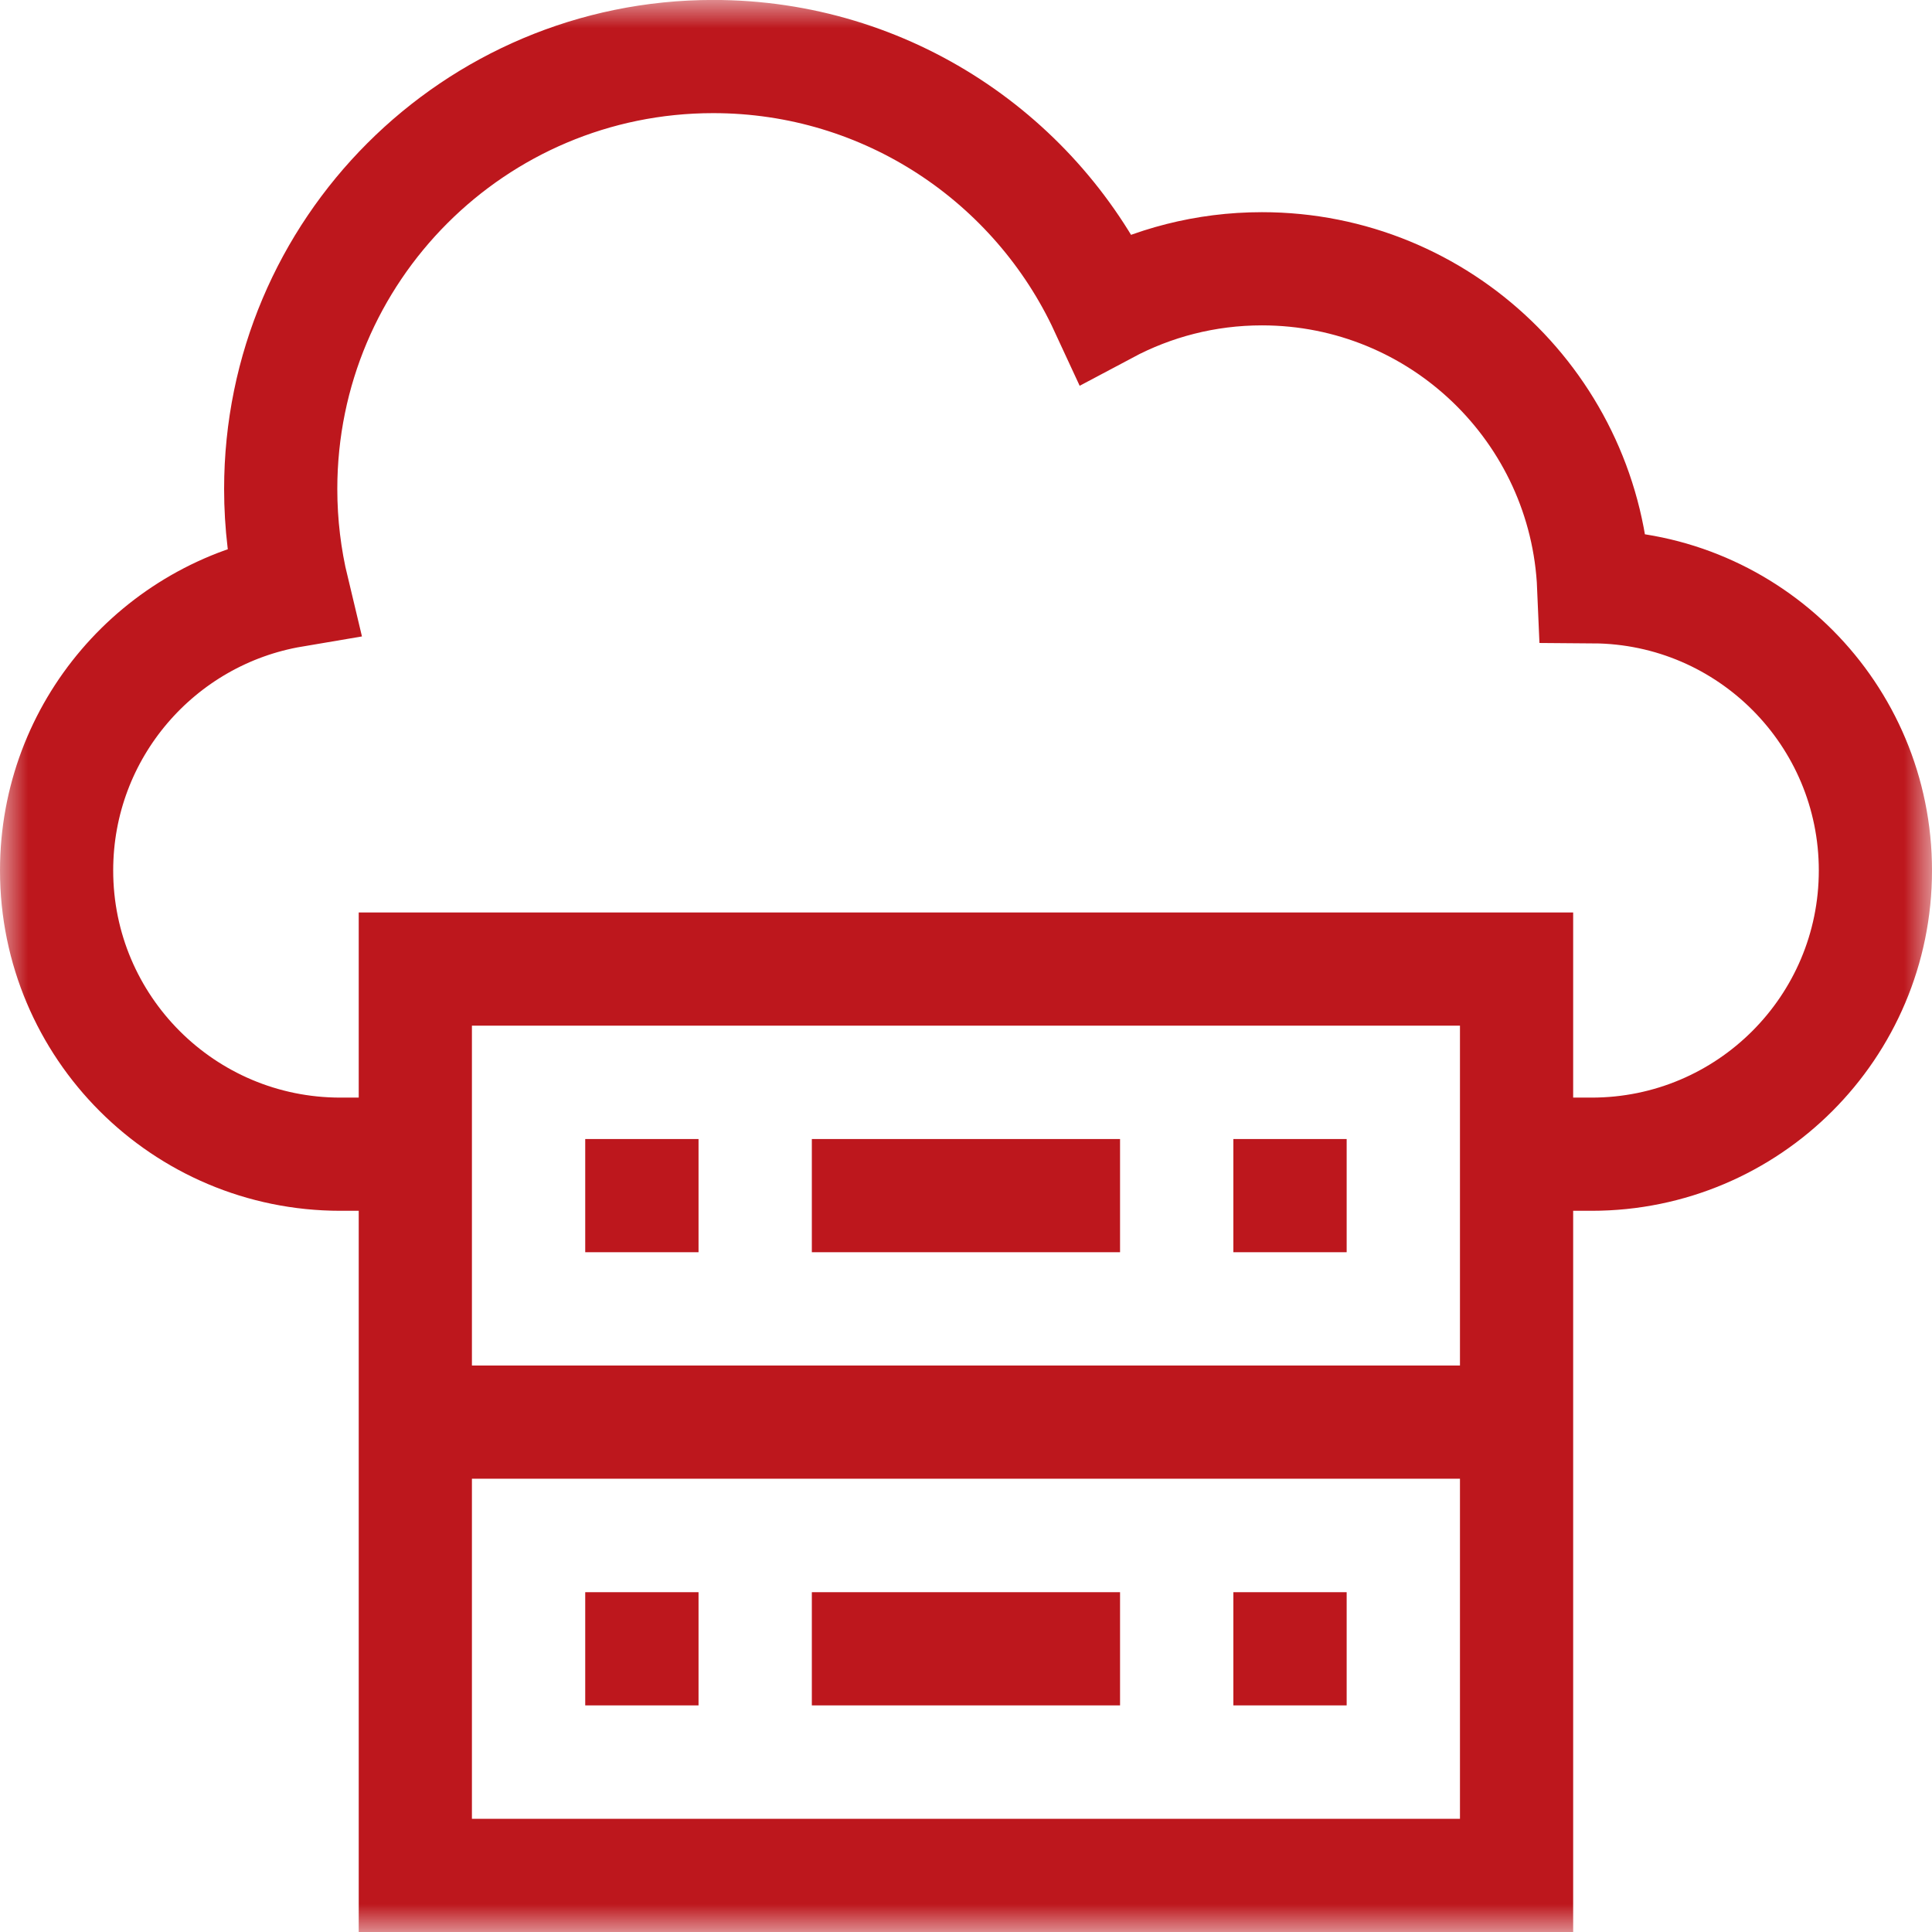 <svg width="34" height="34" viewBox="0 0 34 34" fill="none" xmlns="http://www.w3.org/2000/svg">
<g clip-path="url(#clip0_5177_19826)">
<mask id="mask0_5177_19826" style="mask-type:luminance" maskUnits="userSpaceOnUse" x="0" y="0" width="34" height="34">
<path d="M0 3.8147e-06H34V34H0V3.8147e-06Z" fill="white"/>
</mask>
<g mask="url(#mask0_5177_19826)">
<path d="M7.309 17.054H26.689V33.004H7.309V17.054Z" stroke="#BD171D" stroke-width="1.992" stroke-miterlimit="10"/>
</g>
<path d="M23.699 29.016H21.705" stroke="#BD171D" stroke-width="1.992" stroke-miterlimit="10"/>
<path d="M19.711 29.016H14.287" stroke="#BD171D" stroke-width="1.992" stroke-miterlimit="10"/>
<path d="M19.711 21.041H14.287" stroke="#BD171D" stroke-width="1.992" stroke-miterlimit="10"/>
<path d="M23.699 21.041H21.705" stroke="#BD171D" stroke-width="1.992" stroke-miterlimit="10"/>
<path d="M12.293 29.016H10.299" stroke="#BD171D" stroke-width="1.992" stroke-miterlimit="10"/>
<path d="M12.293 21.041H10.299" stroke="#BD171D" stroke-width="1.992" stroke-miterlimit="10"/>
<path d="M26.689 25.027H7.309" stroke="#BD171D" stroke-width="1.992" stroke-miterlimit="10"/>
<mask id="mask1_5177_19826" style="mask-type:luminance" maskUnits="userSpaceOnUse" x="0" y="0" width="34" height="34">
<path d="M0 3.8147e-06H34V34H0V3.8147e-06Z" fill="white"/>
</mask>
<g mask="url(#mask1_5177_19826)">
<path d="M26.69 20.312H28.01C30.768 20.312 33.004 18.077 33.004 15.319C33.004 12.573 30.788 10.345 28.047 10.326C27.916 7.214 25.352 4.73 22.208 4.73C21.215 4.73 20.281 4.979 19.462 5.415C18.255 2.806 15.614 0.995 12.551 0.995C8.347 0.995 4.94 4.403 4.94 8.606C4.94 9.223 5.014 9.822 5.152 10.396C2.793 10.795 0.996 12.846 0.996 15.319C0.996 18.077 3.232 20.312 5.99 20.312H7.31" stroke="#BD171D" stroke-width="1.992" stroke-miterlimit="10"/>
</g>
</g>
<defs>
<clipPath id="clip0_5177_19826">
<rect width="34" height="34" fill="white"/>
</clipPath>
</defs>
</svg>
